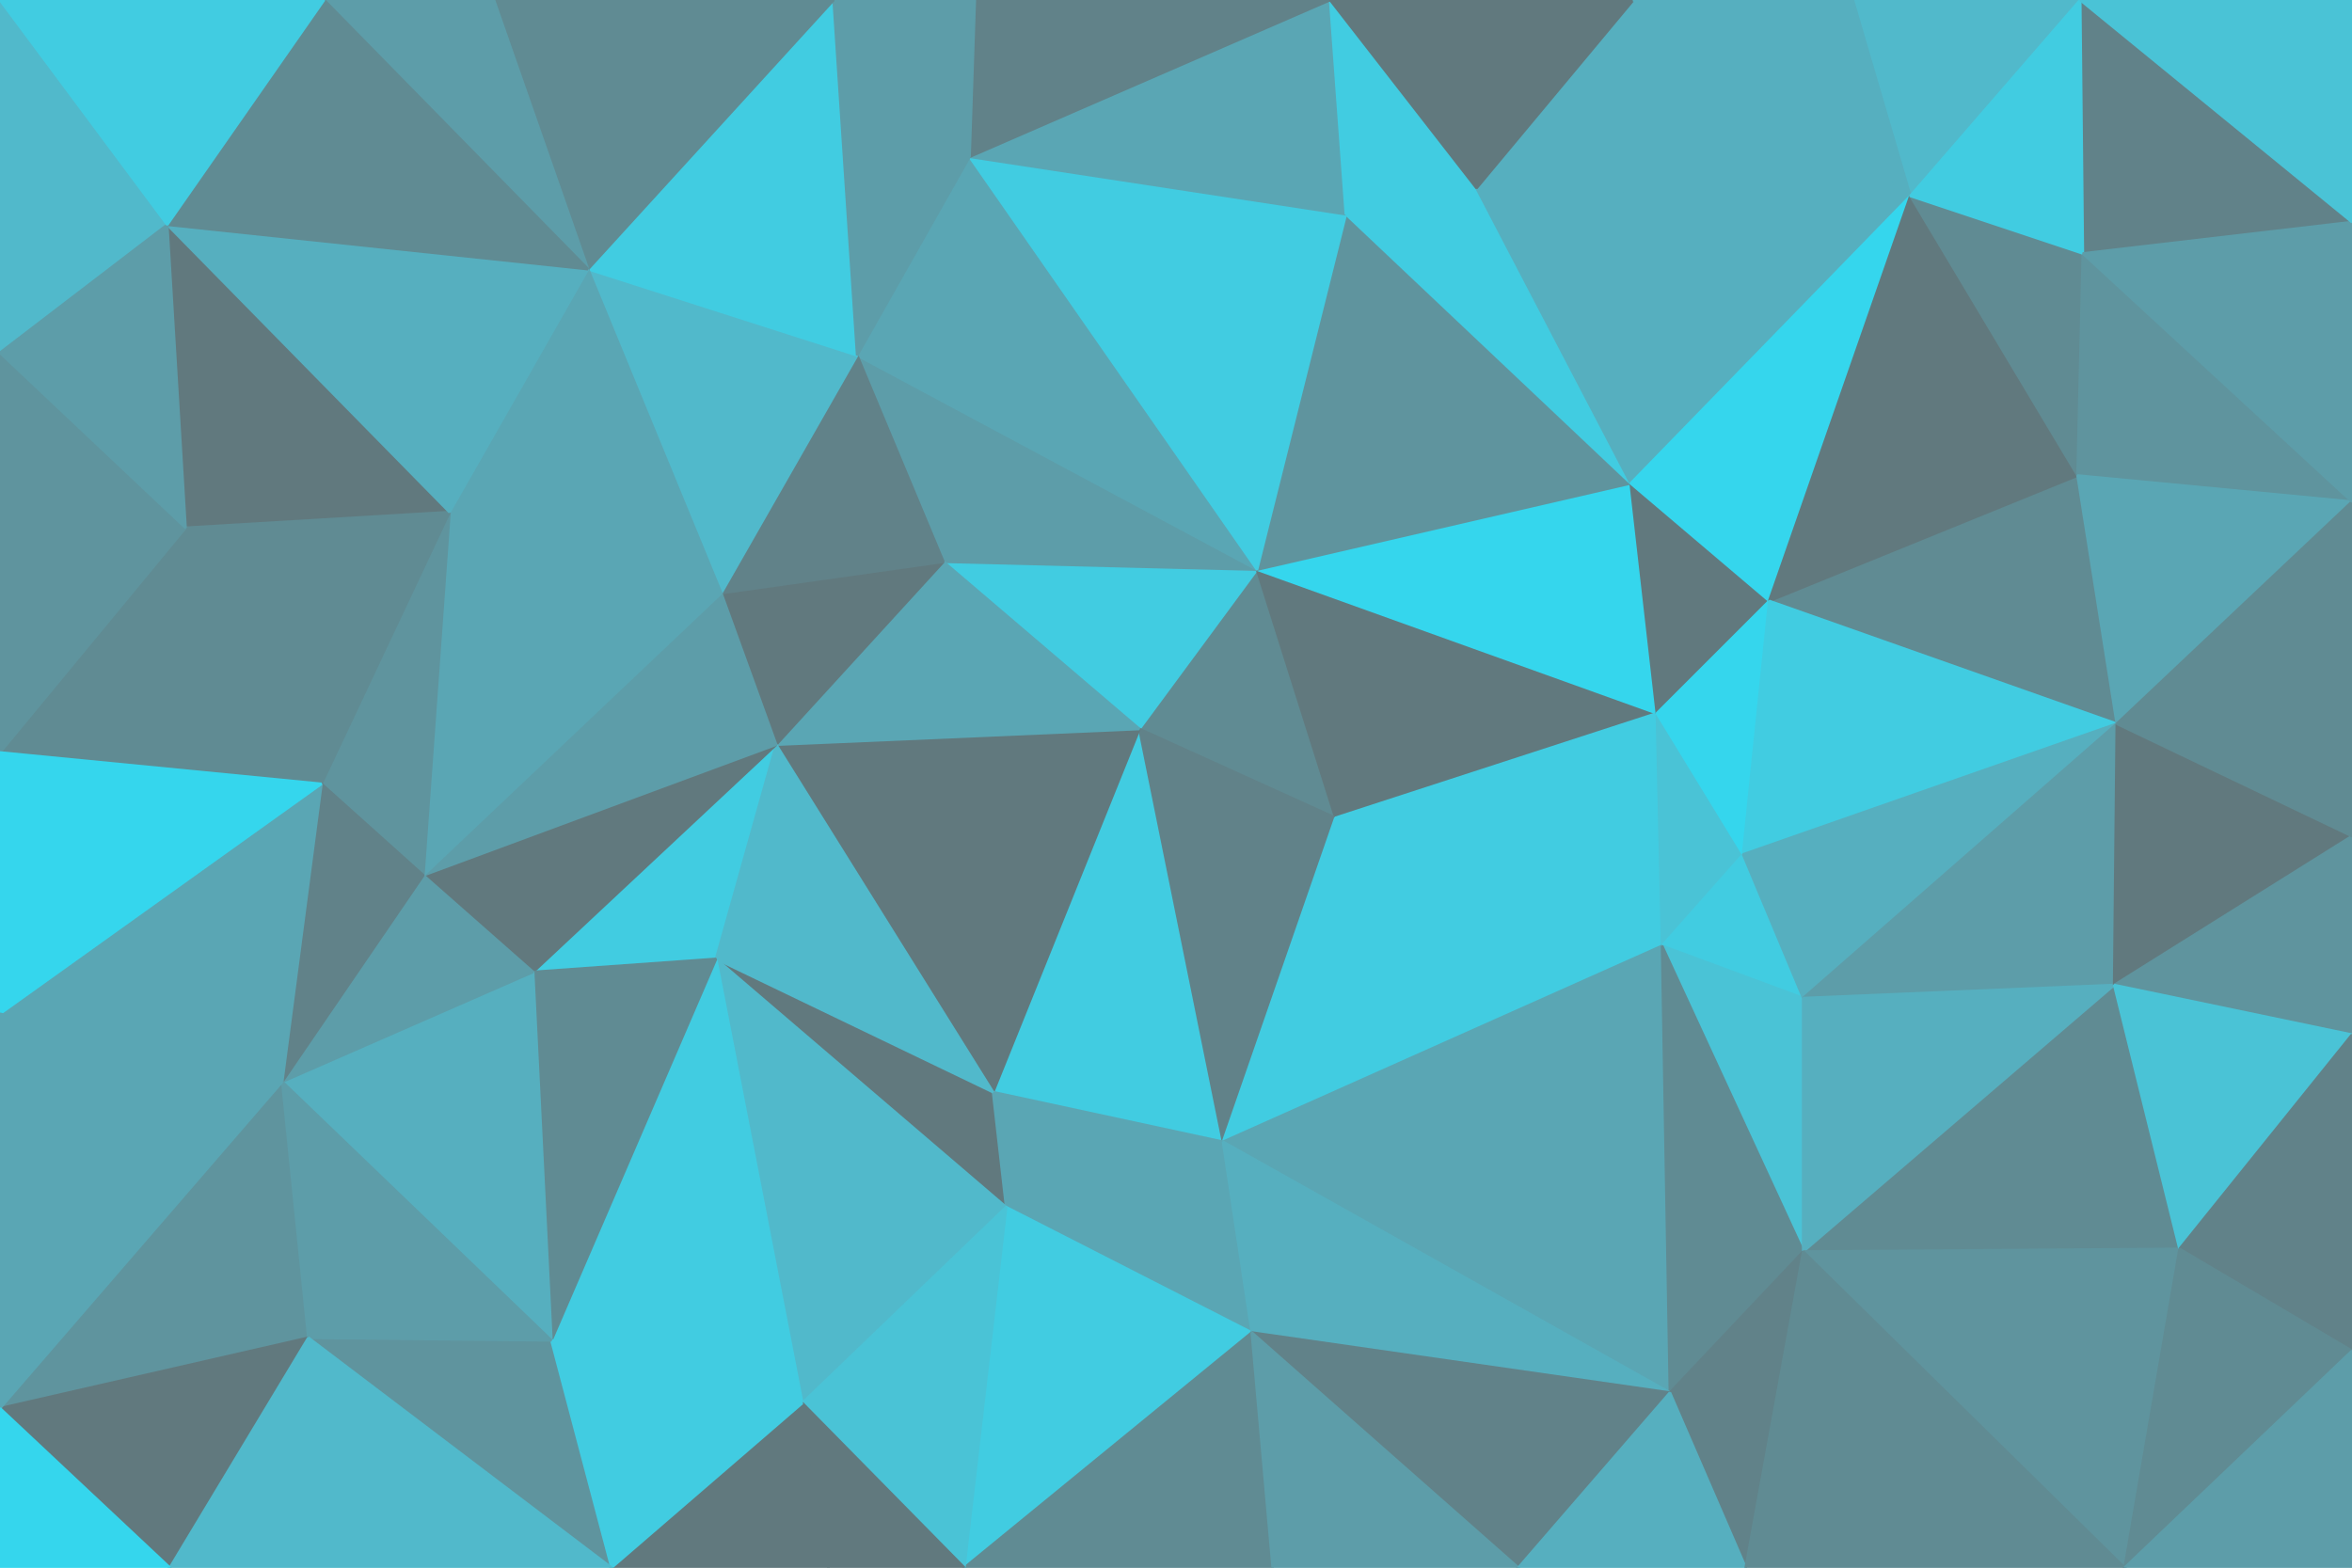 <svg id="visual" viewBox="0 0 900 600" width="900" height="600" xmlns="http://www.w3.org/2000/svg" xmlns:xlink="http://www.w3.org/1999/xlink" version="1.1"><g stroke-width="1" stroke-linejoin="bevel"><path d="M436 279L511 313L481 218Z" fill="#608b93" stroke="#608b93"></path><path d="M481 218L361 215L436 279Z" fill="#41cce1" stroke="#41cce1"></path><path d="M511 313L634 273L481 218Z" fill="#61797e" stroke="#61797e"></path><path d="M634 273L624 185L481 218Z" fill="#35d6ed" stroke="#35d6ed"></path><path d="M481 218L328 136L361 215Z" fill="#5d9da9" stroke="#5d9da9"></path><path d="M380 418L468 437L436 279Z" fill="#41cce1" stroke="#41cce1"></path><path d="M436 279L468 437L511 313Z" fill="#618289" stroke="#618289"></path><path d="M511 313L636 362L634 273Z" fill="#41cce1" stroke="#41cce1"></path><path d="M468 437L636 362L511 313Z" fill="#41cce1" stroke="#41cce1"></path><path d="M297 285L380 418L436 279Z" fill="#61797e" stroke="#61797e"></path><path d="M624 185L515 82L481 218Z" fill="#5f949e" stroke="#5f949e"></path><path d="M361 215L297 285L436 279Z" fill="#5aa6b4" stroke="#5aa6b4"></path><path d="M636 362L667 327L634 273Z" fill="#4ac3d6" stroke="#4ac3d6"></path><path d="M634 273L677 230L624 185Z" fill="#61797e" stroke="#61797e"></path><path d="M667 327L677 230L634 273Z" fill="#35d6ed" stroke="#35d6ed"></path><path d="M624 185L565 72L515 82Z" fill="#41cce1" stroke="#41cce1"></path><path d="M371 60L328 136L481 218Z" fill="#5aa6b4" stroke="#5aa6b4"></path><path d="M361 215L276 227L297 285Z" fill="#61797e" stroke="#61797e"></path><path d="M625 0L565 72L731 75Z" fill="#56afbf" stroke="#56afbf"></path><path d="M328 136L276 227L361 215Z" fill="#618289" stroke="#618289"></path><path d="M274 367L385 462L380 418Z" fill="#61797e" stroke="#61797e"></path><path d="M380 418L385 462L468 437Z" fill="#5aa6b4" stroke="#5aa6b4"></path><path d="M636 362L690 382L667 327Z" fill="#41cce1" stroke="#41cce1"></path><path d="M810 277L795 182L677 230Z" fill="#608b93" stroke="#608b93"></path><path d="M690 479L690 382L636 362Z" fill="#4ac3d6" stroke="#4ac3d6"></path><path d="M639 533L636 362L468 437Z" fill="#5aa6b4" stroke="#5aa6b4"></path><path d="M204 372L274 367L297 285Z" fill="#41cce1" stroke="#41cce1"></path><path d="M297 285L274 367L380 418Z" fill="#51b9cb" stroke="#51b9cb"></path><path d="M515 82L371 60L481 218Z" fill="#41cce1" stroke="#41cce1"></path><path d="M328 136L225 103L276 227Z" fill="#51b9cb" stroke="#51b9cb"></path><path d="M509 0L371 60L515 82Z" fill="#5aa6b4" stroke="#5aa6b4"></path><path d="M385 462L479 510L468 437Z" fill="#5aa6b4" stroke="#5aa6b4"></path><path d="M565 72L509 0L515 82Z" fill="#41cce1" stroke="#41cce1"></path><path d="M509 0L373 0L371 60Z" fill="#618289" stroke="#618289"></path><path d="M319 0L225 103L328 136Z" fill="#41cce1" stroke="#41cce1"></path><path d="M639 533L690 479L636 362Z" fill="#608b93" stroke="#608b93"></path><path d="M162 335L204 372L297 285Z" fill="#61797e" stroke="#61797e"></path><path d="M274 367L307 537L385 462Z" fill="#51b9cb" stroke="#51b9cb"></path><path d="M385 462L369 600L479 510Z" fill="#41cce1" stroke="#41cce1"></path><path d="M162 335L297 285L276 227Z" fill="#5d9da9" stroke="#5d9da9"></path><path d="M731 75L565 72L624 185Z" fill="#56afbf" stroke="#56afbf"></path><path d="M565 72L625 0L509 0Z" fill="#61797e" stroke="#61797e"></path><path d="M479 510L639 533L468 437Z" fill="#56afbf" stroke="#56afbf"></path><path d="M319 0L328 136L371 60Z" fill="#5d9da9" stroke="#5d9da9"></path><path d="M677 230L731 75L624 185Z" fill="#35d6ed" stroke="#35d6ed"></path><path d="M795 182L731 75L677 230Z" fill="#61797e" stroke="#61797e"></path><path d="M677 230L667 327L810 277Z" fill="#41cce1" stroke="#41cce1"></path><path d="M373 0L319 0L371 60Z" fill="#5d9da9" stroke="#5d9da9"></path><path d="M810 277L667 327L690 382Z" fill="#56afbf" stroke="#56afbf"></path><path d="M225 103L172 196L276 227Z" fill="#5aa6b4" stroke="#5aa6b4"></path><path d="M211 513L307 537L274 367Z" fill="#41cce1" stroke="#41cce1"></path><path d="M479 510L581 600L639 533Z" fill="#618289" stroke="#618289"></path><path d="M809 377L810 277L690 382Z" fill="#5d9da9" stroke="#5d9da9"></path><path d="M172 196L162 335L276 227Z" fill="#5aa6b4" stroke="#5aa6b4"></path><path d="M204 372L211 513L274 367Z" fill="#608b93" stroke="#608b93"></path><path d="M369 600L487 600L479 510Z" fill="#608b93" stroke="#608b93"></path><path d="M834 478L809 377L690 479Z" fill="#608b93" stroke="#608b93"></path><path d="M690 479L809 377L690 382Z" fill="#56afbf" stroke="#56afbf"></path><path d="M487 600L581 600L479 510Z" fill="#5d9da9" stroke="#5d9da9"></path><path d="M639 533L668 600L690 479Z" fill="#618289" stroke="#618289"></path><path d="M796 0L709 0L731 75Z" fill="#51b9cb" stroke="#51b9cb"></path><path d="M731 75L709 0L625 0Z" fill="#56afbf" stroke="#56afbf"></path><path d="M307 537L369 600L385 462Z" fill="#4ac3d6" stroke="#4ac3d6"></path><path d="M795 182L797 97L731 75Z" fill="#608b93" stroke="#608b93"></path><path d="M900 192L797 97L795 182Z" fill="#5f949e" stroke="#5f949e"></path><path d="M172 196L123 300L162 335Z" fill="#5f949e" stroke="#5f949e"></path><path d="M108 414L211 513L204 372Z" fill="#56afbf" stroke="#56afbf"></path><path d="M108 414L204 372L162 335Z" fill="#5d9da9" stroke="#5d9da9"></path><path d="M307 537L317 600L369 600Z" fill="#61797e" stroke="#61797e"></path><path d="M234 600L317 600L307 537Z" fill="#61797e" stroke="#61797e"></path><path d="M581 600L668 600L639 533Z" fill="#56afbf" stroke="#56afbf"></path><path d="M319 0L189 0L225 103Z" fill="#608b93" stroke="#608b93"></path><path d="M64 86L71 202L172 196Z" fill="#61797e" stroke="#61797e"></path><path d="M172 196L71 202L123 300Z" fill="#608b93" stroke="#608b93"></path><path d="M123 300L108 414L162 335Z" fill="#618289" stroke="#618289"></path><path d="M813 600L834 478L690 479Z" fill="#5f949e" stroke="#5f949e"></path><path d="M809 377L900 320L810 277Z" fill="#61797e" stroke="#61797e"></path><path d="M900 85L796 0L797 97Z" fill="#618289" stroke="#618289"></path><path d="M900 192L795 182L810 277Z" fill="#5aa6b4" stroke="#5aa6b4"></path><path d="M797 97L796 0L731 75Z" fill="#41cce1" stroke="#41cce1"></path><path d="M118 512L234 600L211 513Z" fill="#5f949e" stroke="#5f949e"></path><path d="M211 513L234 600L307 537Z" fill="#41cce1" stroke="#41cce1"></path><path d="M900 396L900 320L809 377Z" fill="#5f949e" stroke="#5f949e"></path><path d="M64 86L172 196L225 103Z" fill="#56afbf" stroke="#56afbf"></path><path d="M123 300L0 388L108 414Z" fill="#5aa6b4" stroke="#5aa6b4"></path><path d="M900 320L900 192L810 277Z" fill="#608b93" stroke="#608b93"></path><path d="M834 478L900 396L809 377Z" fill="#4ac3d6" stroke="#4ac3d6"></path><path d="M0 539L118 512L108 414Z" fill="#5f949e" stroke="#5f949e"></path><path d="M108 414L118 512L211 513Z" fill="#5d9da9" stroke="#5d9da9"></path><path d="M189 0L124 0L225 103Z" fill="#5d9da9" stroke="#5d9da9"></path><path d="M900 192L900 85L797 97Z" fill="#5d9da9" stroke="#5d9da9"></path><path d="M124 0L64 86L225 103Z" fill="#608b93" stroke="#608b93"></path><path d="M668 600L813 600L690 479Z" fill="#608b93" stroke="#608b93"></path><path d="M834 478L900 517L900 396Z" fill="#618289" stroke="#618289"></path><path d="M813 600L900 517L834 478Z" fill="#608b93" stroke="#608b93"></path><path d="M71 202L0 288L123 300Z" fill="#608b93" stroke="#608b93"></path><path d="M0 223L0 288L71 202Z" fill="#5f949e" stroke="#5f949e"></path><path d="M0 135L0 223L71 202Z" fill="#5f949e" stroke="#5f949e"></path><path d="M900 85L900 0L796 0Z" fill="#4ac3d6" stroke="#4ac3d6"></path><path d="M0 288L0 388L123 300Z" fill="#35d6ed" stroke="#35d6ed"></path><path d="M0 0L0 135L64 86Z" fill="#51b9cb" stroke="#51b9cb"></path><path d="M64 86L0 135L71 202Z" fill="#5d9da9" stroke="#5d9da9"></path><path d="M813 600L900 600L900 517Z" fill="#5d9da9" stroke="#5d9da9"></path><path d="M0 539L65 600L118 512Z" fill="#61797e" stroke="#61797e"></path><path d="M118 512L65 600L234 600Z" fill="#51b9cb" stroke="#51b9cb"></path><path d="M124 0L0 0L64 86Z" fill="#41cce1" stroke="#41cce1"></path><path d="M0 388L0 539L108 414Z" fill="#5aa6b4" stroke="#5aa6b4"></path><path d="M0 539L0 600L65 600Z" fill="#35d6ed" stroke="#35d6ed"></path></g></svg>